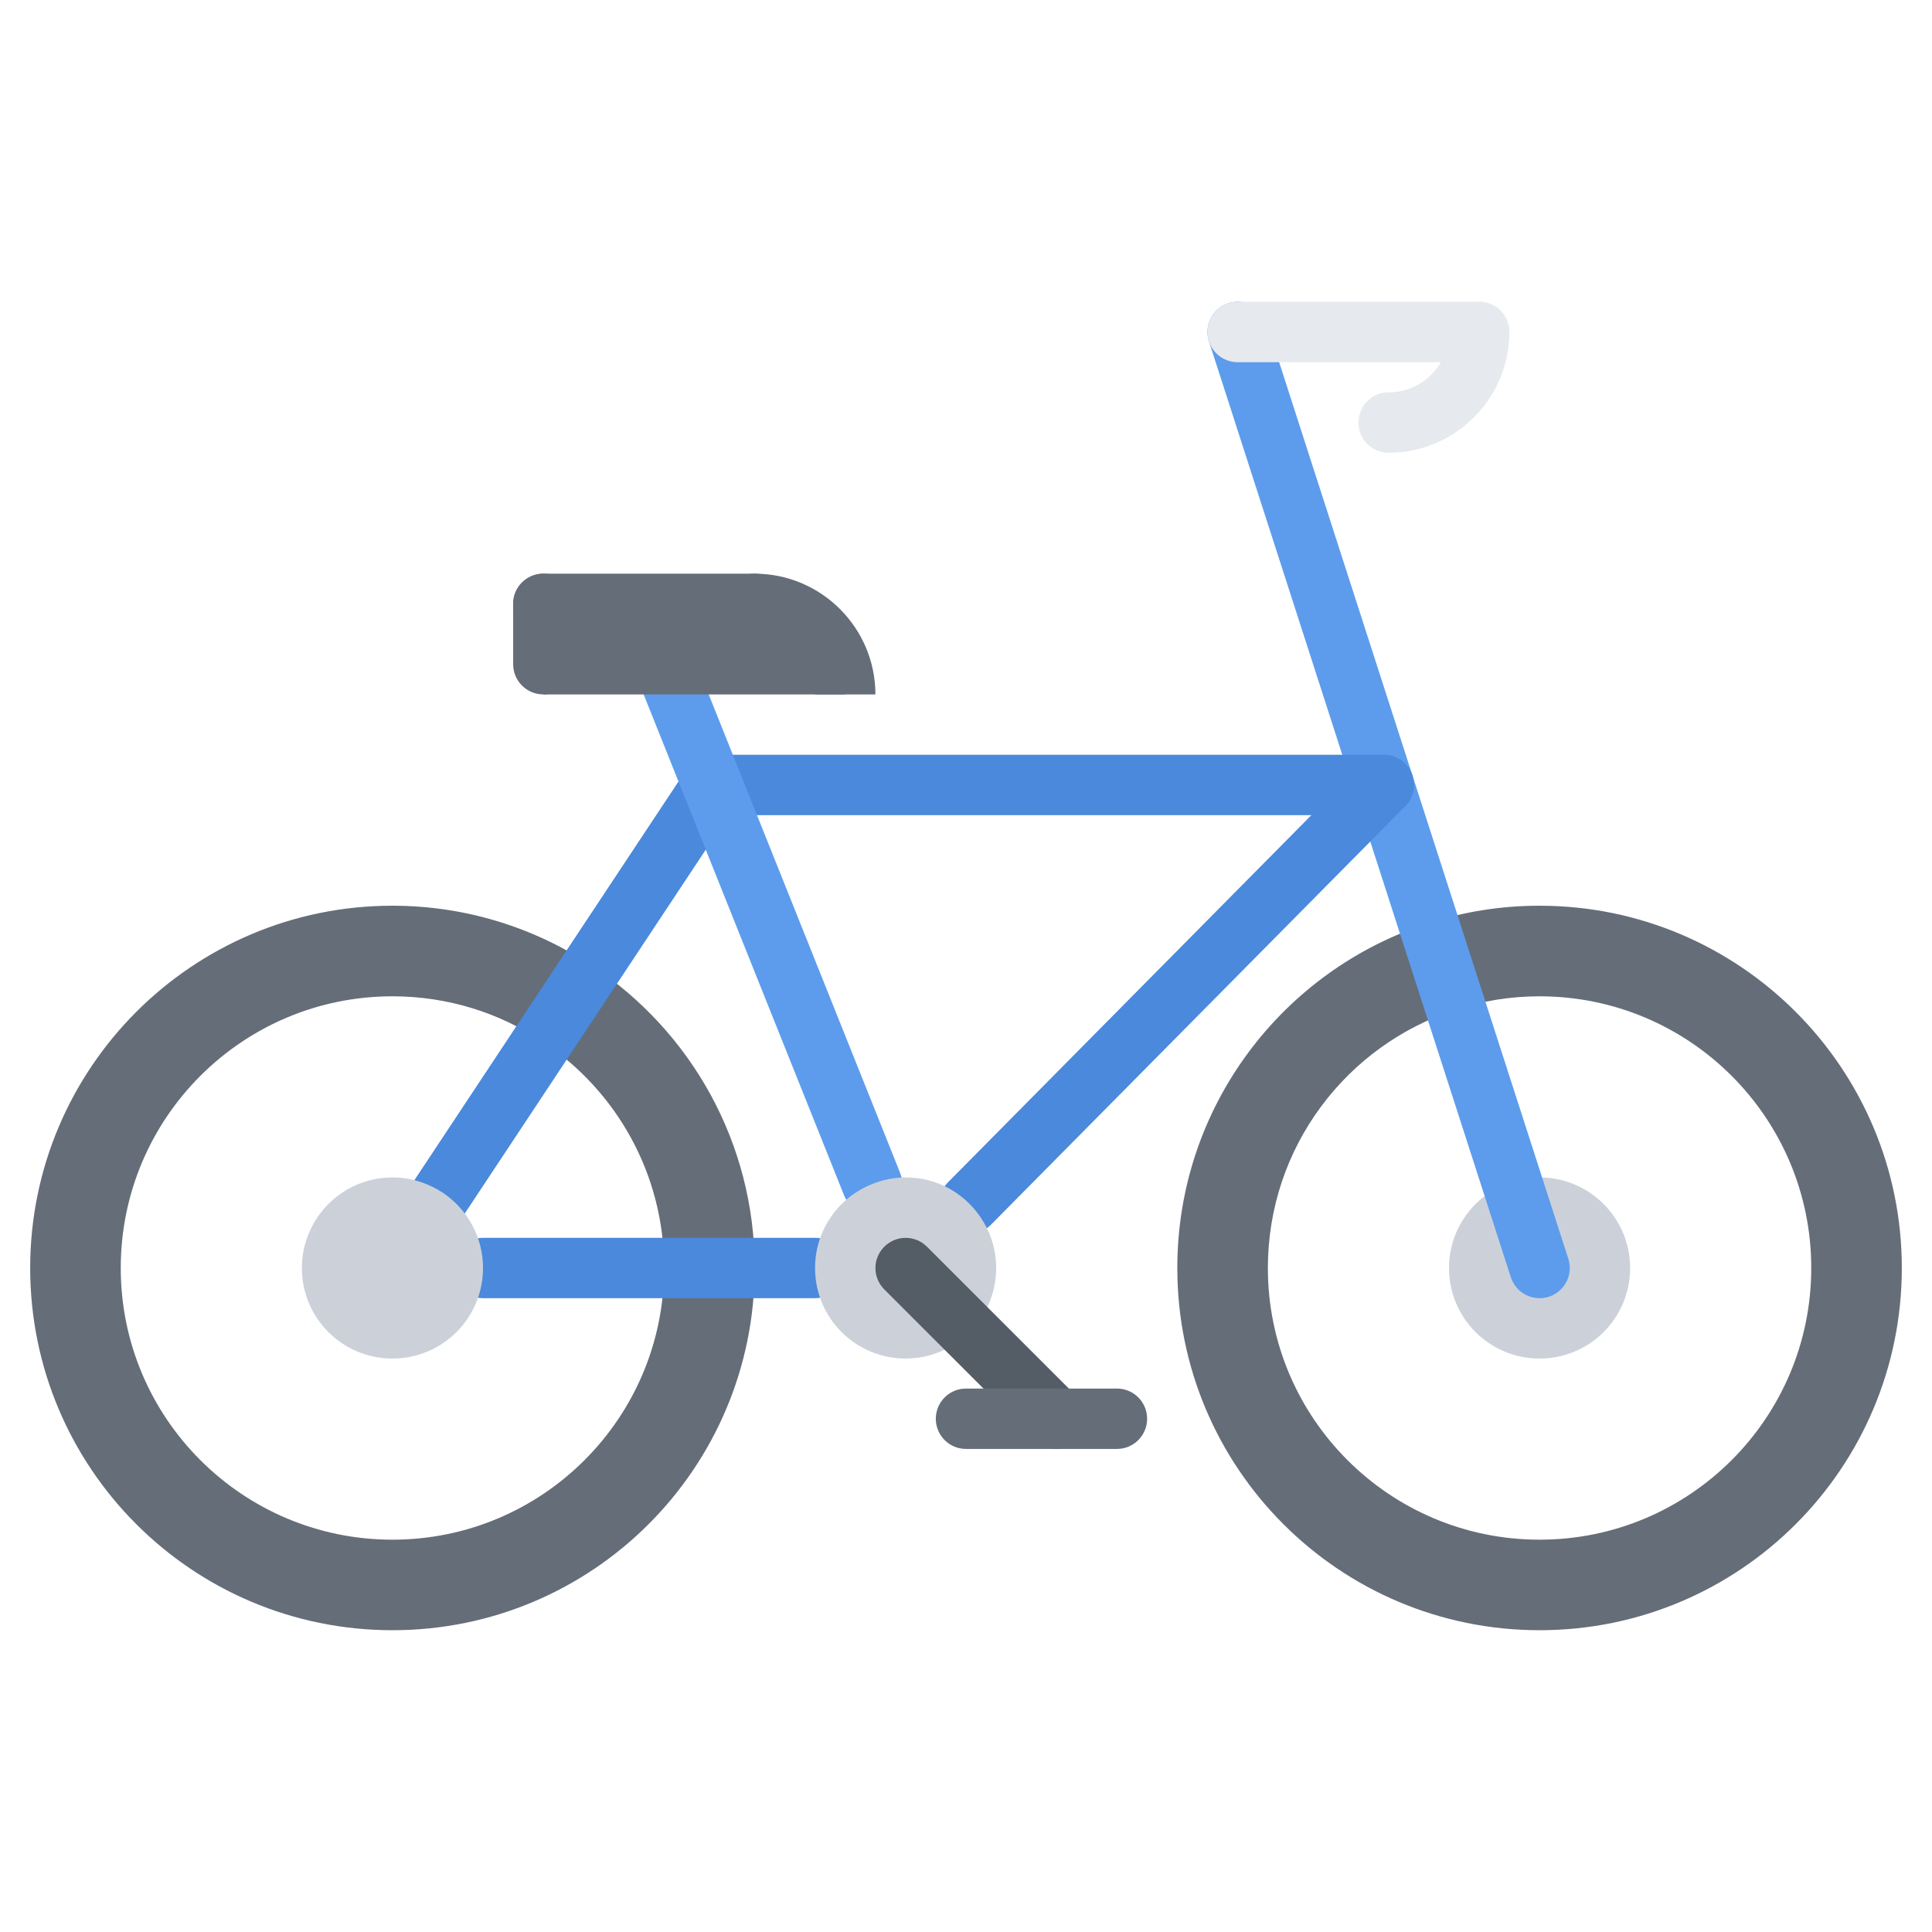 <svg id="icons" enable-background="new 0 0 64 64" height="512" viewBox="0 0 64 64" width="512" xmlns="http://www.w3.org/2000/svg"><g><g><path d="m19.63 32.003c-1.899-1.26-4.18-2-6.63-2-6.63 0-12 5.38-12 12 0 6.63 5.37 12 12 12s12-5.37 12-12c0-4.169-2.13-7.849-5.37-10zm-6.63 19.001c-4.97 0-9-4.029-9-9s4.03-9 9-9c1.84 0 3.55.55 4.97 1.5 2.431 1.609 4.03 4.37 4.03 7.5 0 4.971-4.03 9-9 9z" fill="#656d78"/></g><g><path d="m27.002 43.004h-11.002c-.553 0-1-.447-1-1s.447-1 1-1h11.002c.553 0 1 .447 1 1s-.447 1-1 1z" fill="#4a89dc"/></g><g><path d="m54 42.004c0 1.66-1.34 3-3 3s-3-1.34-3-3c0-1.33.87-2.46 2.08-2.85.29-.101.6-.15.92-.15 1.66 0 3 1.35 3 3z" fill="#ccd1d9"/></g><g><path d="m48.24 33.443c-3.62 1.16-6.24 4.551-6.24 8.561 0 4.971 4.03 9 9 9s9-4.029 9-9-4.03-9-9-9c-.96 0-1.89.15-2.76.439zm-.92-2.86c1.16-.38 2.399-.58 3.68-.58 6.63 0 12 5.38 12 12 0 6.63-5.37 12-12 12s-12-5.37-12-12c0-5.339 3.49-9.87 8.32-11.42z" fill="#656d78"/></g><g><path d="m51 43.004c-.423 0-.815-.27-.952-.693l-10.001-31.006c-.169-.526.119-1.089.646-1.259.526-.171 1.089.119 1.259.645l10.001 31.007c.169.525-.119 1.089-.646 1.259-.102.031-.205.047-.307.047z" fill="#5d9cec"/></g><g><path d="m48.999 11.998h-8c-.553 0-1-.448-1-1s.447-1 1-1h8c.553 0 1 .448 1 1s-.447 1-1 1z" fill="#e6e9ed"/></g><g><path d="m45.999 14.998c-.553 0-1-.448-1-1s.447-1 1-1c1.103 0 2-.897 2-2 0-.552.447-1 1-1s1 .448 1 1c0 2.205-1.794 4-4 4z" fill="#e6e9ed"/></g><g><path d="m12.999 43.004c-.189 0-.381-.054-.552-.166-.46-.306-.586-.926-.281-1.387l10.6-16c.305-.461.923-.588 1.387-.281.46.305.586.925.281 1.385l-10.6 16.001c-.192.291-.511.448-.835.448z" fill="#4a89dc"/></g><g><path d="m45.839 27.003h-22.239c-.553 0-1-.448-1-1s.447-1 1-1h22.239c.553 0 1 .448 1 1s-.447 1-1 1z" fill="#4a89dc"/></g><g><path d="m32.11 40.873c-.254 0-.509-.097-.703-.289-.393-.389-.396-1.021-.008-1.414l13.729-13.871c.388-.391 1.022-.396 1.414-.007.393.389.396 1.022.008 1.415l-13.729 13.869c-.195.198-.453.297-.711.297z" fill="#4a89dc"/></g><g><path d="m28.889 40.224c-.396 0-.772-.237-.929-.629l-6.89-17.219c-.205-.514.045-1.096.558-1.301.509-.203 1.095.044 1.3.557l6.89 17.221c.205.513-.045 1.095-.558 1.3-.121.048-.247.071-.371.071z" fill="#5d9cec"/></g><g><path d="m32.11 39.874c.55.55.89 1.3.89 2.13s-.34 1.58-.88 2.12-1.29.88-2.12.88c-1.66 0-3-1.34-3-3 0-1.26.78-2.34 1.89-2.779.341-.141.721-.221 1.11-.221.83 0 1.57.33 2.11.87z" fill="#ccd1d9"/></g><g><path d="m34.993 47.998c-.256 0-.512-.098-.707-.293l-4.993-4.992c-.391-.391-.391-1.023 0-1.414s1.023-.391 1.414 0l4.993 4.992c.391.391.391 1.023 0 1.414-.195.195-.451.293-.707.293z" fill="#545c66"/></g><g><path d="m37 47.998h-5c-.553 0-1-.447-1-1s.447-1 1-1h5c.553 0 1 .447 1 1s-.447 1-1 1z" fill="#656d78"/></g><g><path d="m13 45.004c-1.66 0-3-1.34-3-3 0-1.65 1.34-3 3-3 .61 0 1.18.189 1.66.5.81.54 1.34 1.46 1.34 2.5 0 1.66-1.34 3-3 3z" fill="#ccd1d9"/></g><g><g><path d="m25 20.004c1.66 0 3 1.34 3 3h-6-4v-3z" fill="#656d78"/></g><path d="m24.999 19.004c-.553 0-1 .448-1 1s.447 1 1 1c1.103 0 2 .896 2 2h2c0-2.206-1.794-4-4-4z" fill="#656d78"/><g><path d="m17.999 23.003c-.553 0-1-.448-1-1v-2c0-.552.447-1 1-1s1 .448 1 1v2c0 .552-.447 1-1 1z" fill="#656d78"/></g><g><path d="m24.999 21.004h-7c-.553 0-1-.448-1-1s.447-1 1-1h7c.553 0 1 .448 1 1s-.447 1-1 1z" fill="#656d78"/></g></g></g></svg>